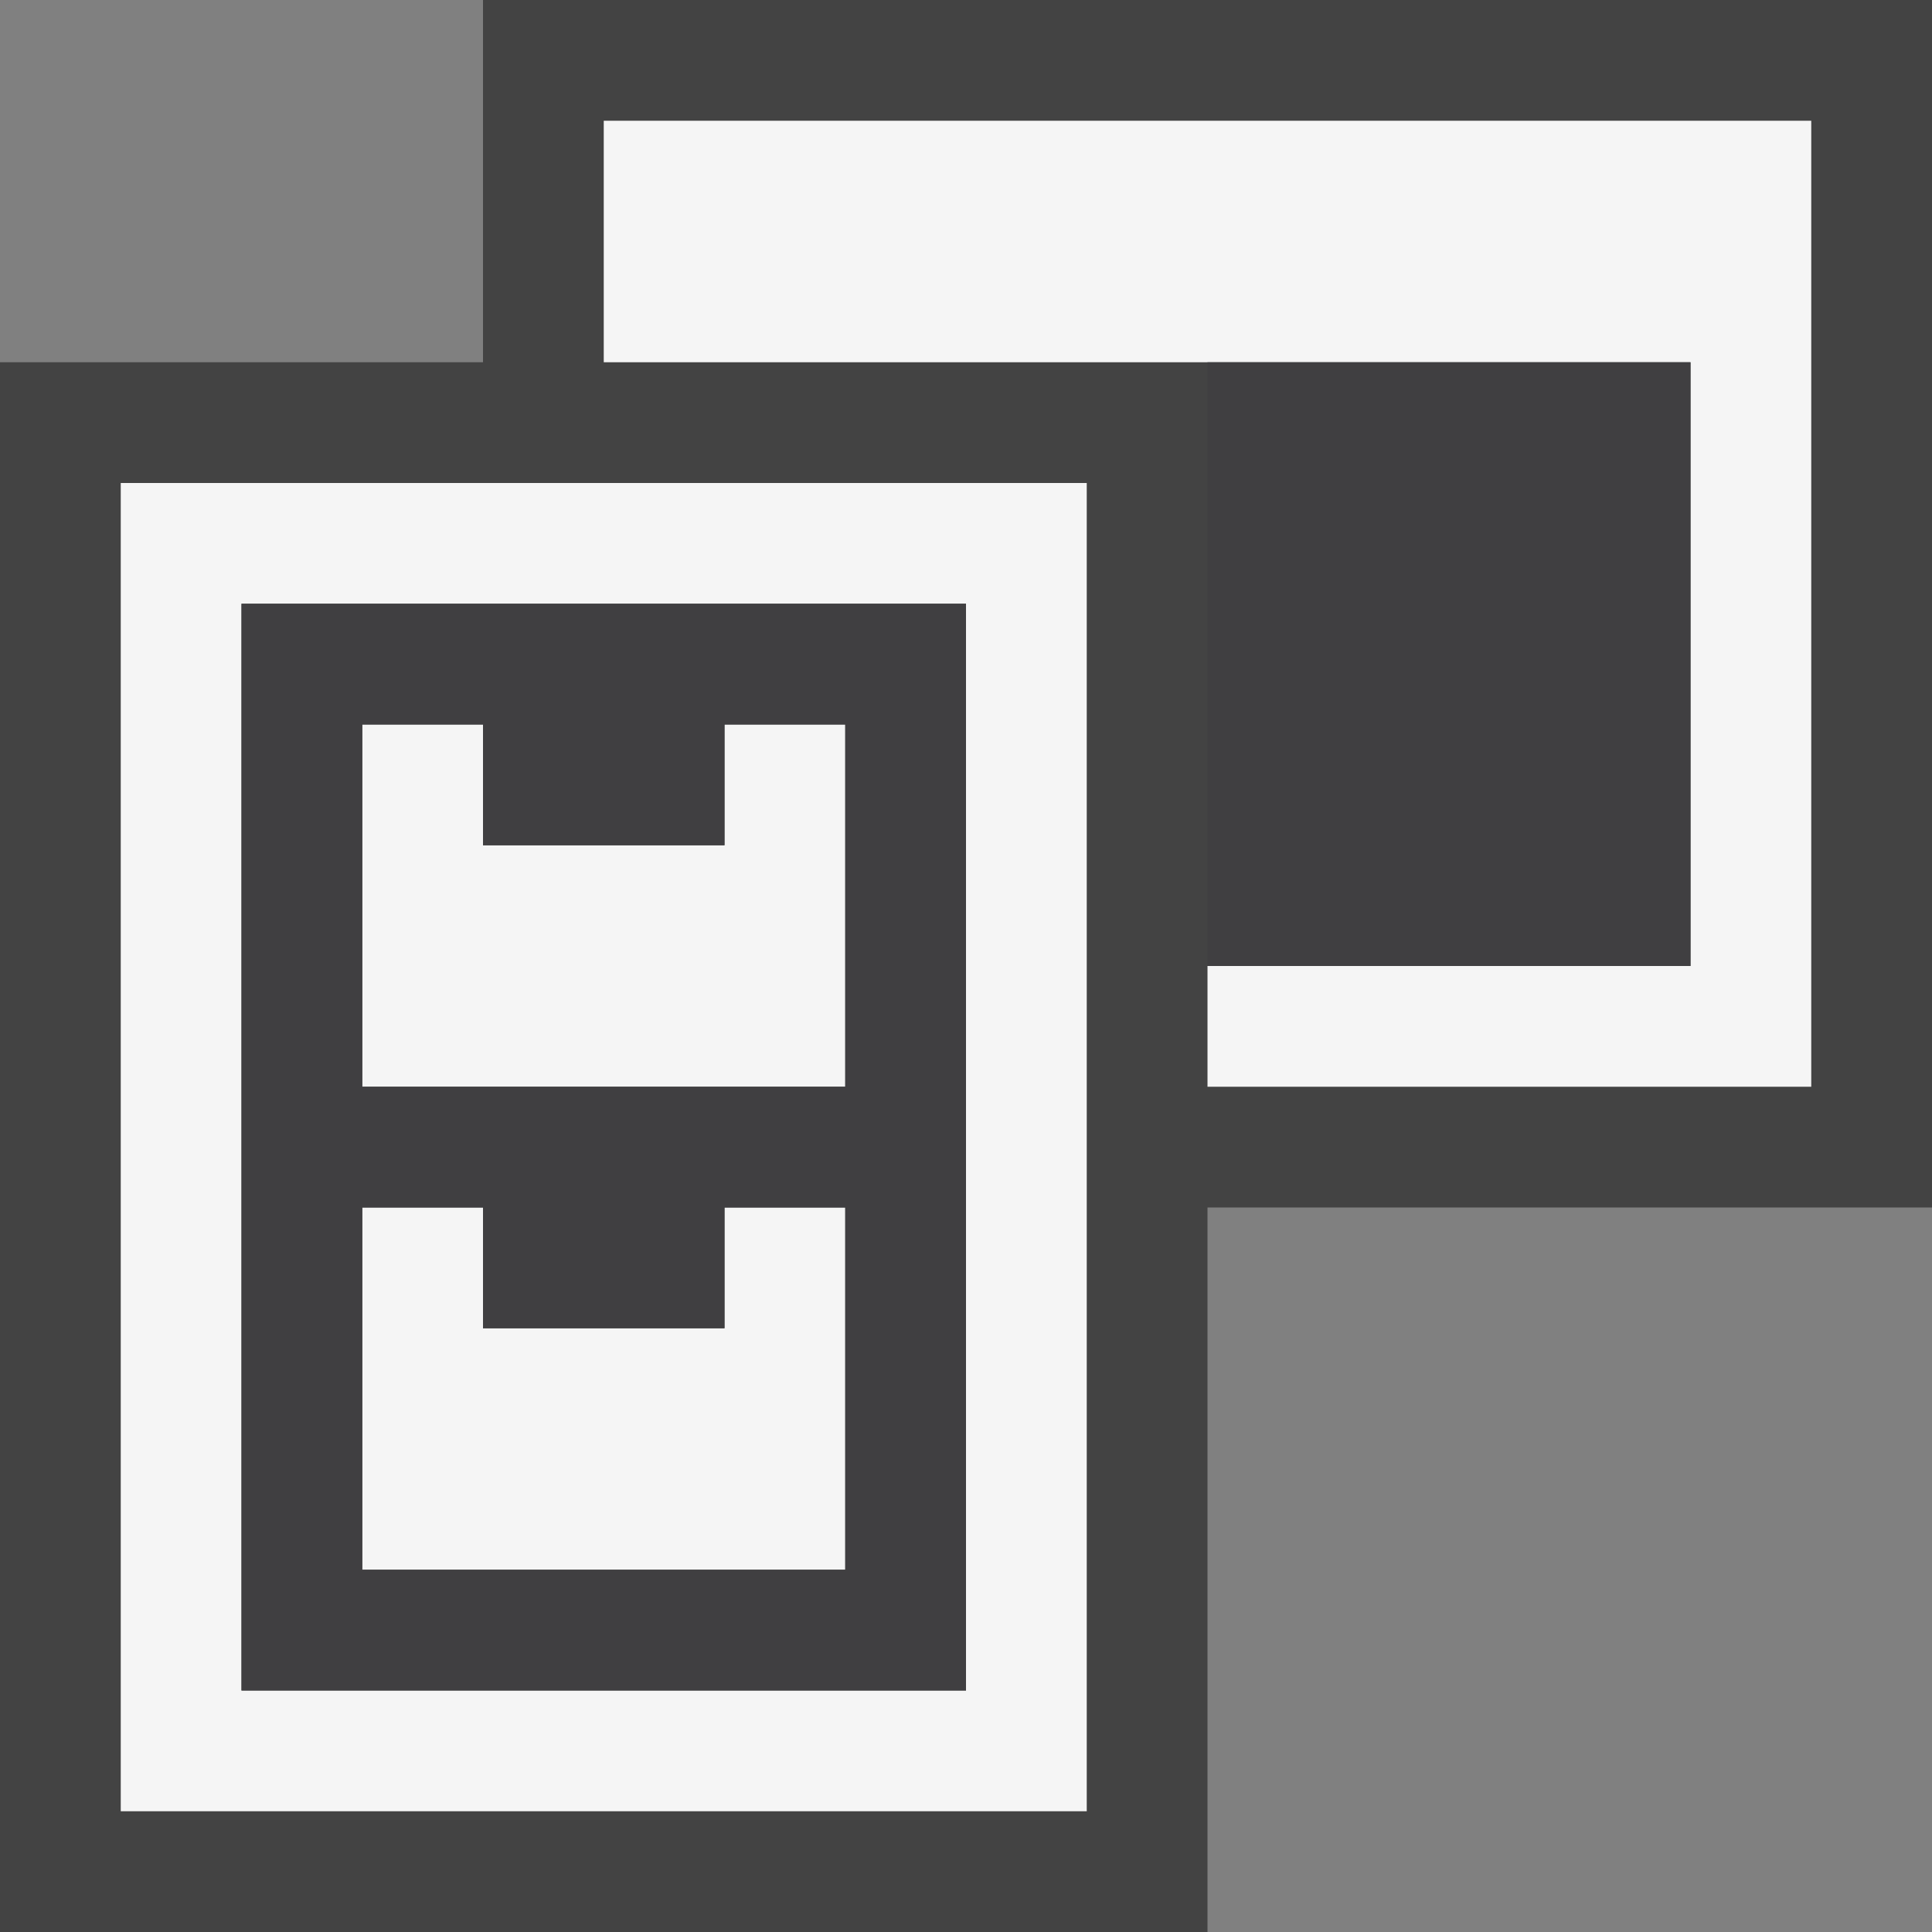 <svg xmlns="http://www.w3.org/2000/svg" width="16" height="16"><rect width="100%" height="100%" fill="#808080" stroke="none"/><style type="text/css">.icon-canvas-transparent{opacity:0;fill:#434343;} .icon-vs-out{fill:#434343;} .icon-vs-bg{fill:#f5f5f5;} .icon-vs-fg{fill:#403F41;}</style><path class="icon-canvas-transparent" d="M16 16h-16v-16h16v16z" id="canvas"/><path class="icon-vs-out" d="M16 10h-6v6h-10v-13h4v-3h12v10z" id="outline"/><path class="icon-vs-bg" d="M15 9h-5v-1h4v-5h-9v-2h10v8zm-6-5v11h-8v-11h8zm-1 1h-6v9h6v-9zm-1 1h-1v1h-2v-1h-1v3h4v-3zm0 4h-1v1h-2v-1h-1v3h4v-3z" id="iconBg"/><path class="icon-vs-fg" d="M2 14h6v-9h-6v9zm1-8h1v1h2v-1h1v3h-4v-3zm0 4h1v1h2v-1h1v3h-4v-3zm11-7v5h-4v-5h4z" id="iconFg"/></svg>